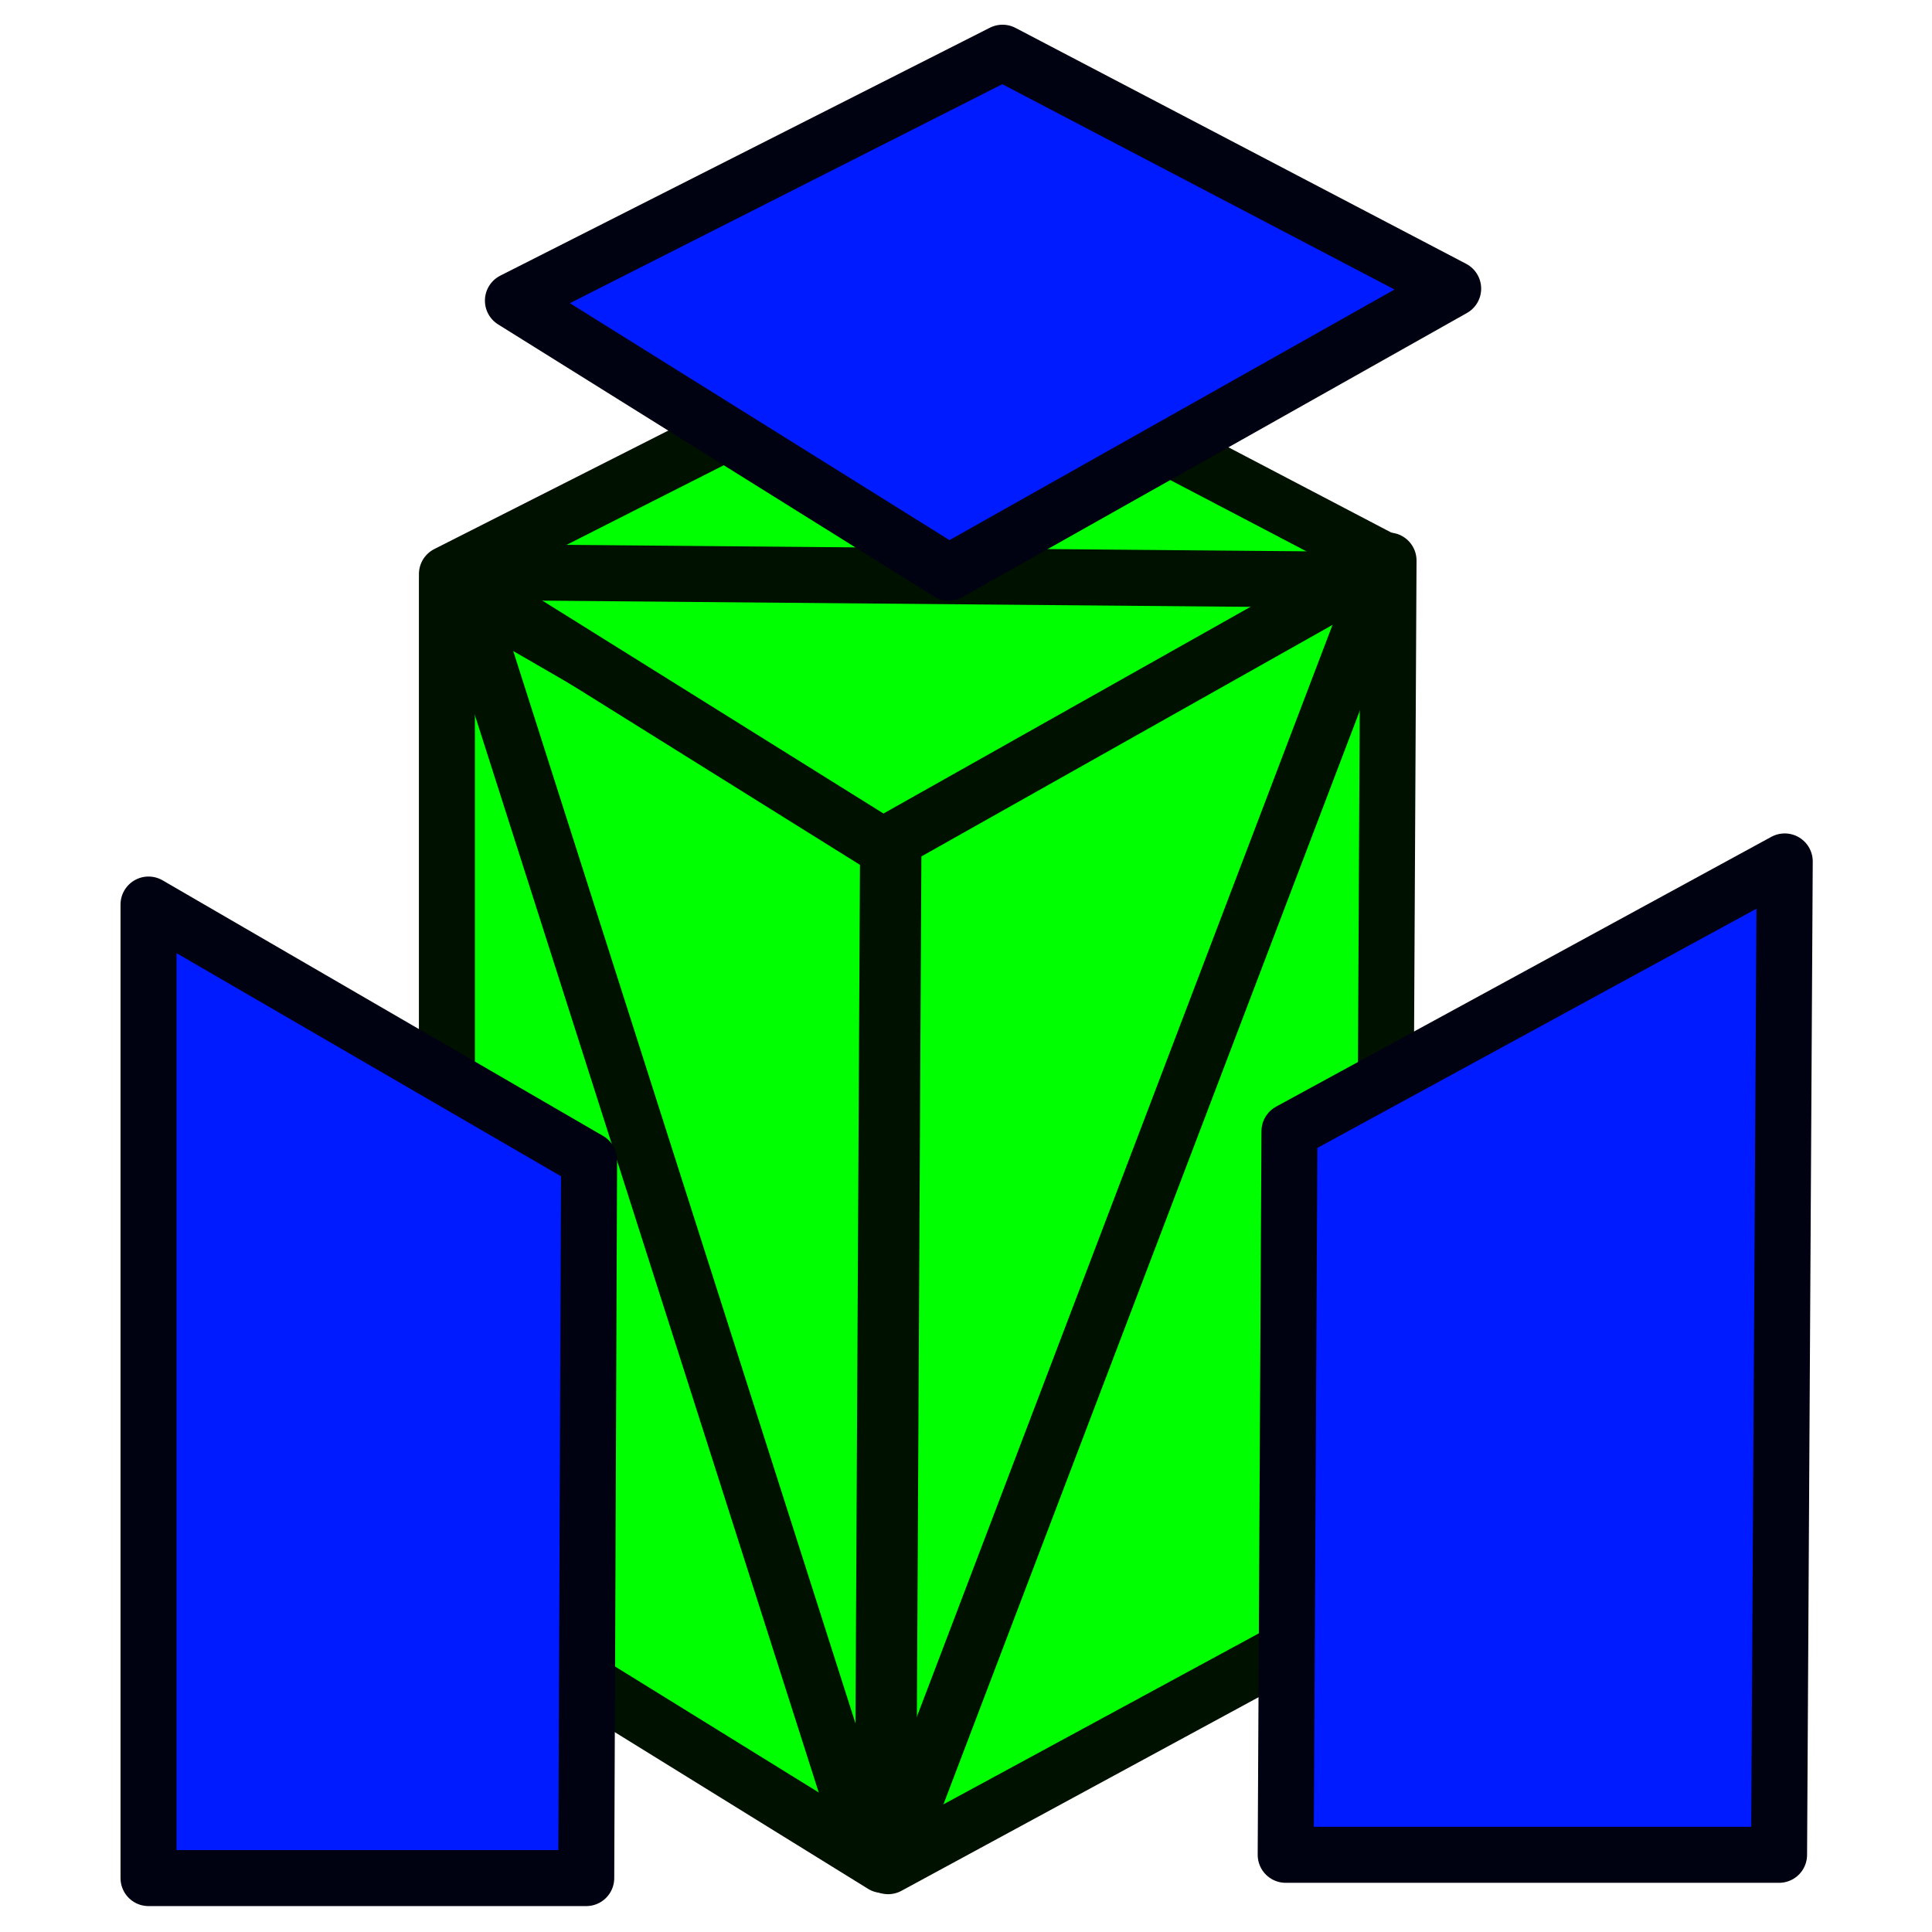 <?xml version="1.0" encoding="UTF-8" standalone="no"?>
<!-- Created with Inkscape (http://www.inkscape.org/) -->

<svg
   xmlns:dc="http://purl.org/dc/elements/1.1/"
   xmlns:cc="http://creativecommons.org/ns#"
   xmlns:rdf="http://www.w3.org/1999/02/22-rdf-syntax-ns#"
   xmlns:svg="http://www.w3.org/2000/svg"
   xmlns="http://www.w3.org/2000/svg"
   xmlns:sodipodi="http://sodipodi.sourceforge.net/DTD/sodipodi-0.dtd"
   xmlns:inkscape="http://www.inkscape.org/namespaces/inkscape"
   width="64px"
   height="64px"
   id="svg2985"
   version="1.1"
   inkscape:version="0.48.5 r10040"
   sodipodi:docname="Arch_ToggleIfcBrepFlag.svg">
  <defs
     id="defs2987">
    <inkscape:perspective
       sodipodi:type="inkscape:persp3d"
       inkscape:vp_x="0 : 32 : 1"
       inkscape:vp_y="0 : 1000 : 0"
       inkscape:vp_z="64 : 32 : 1"
       inkscape:persp3d-origin="32 : 21.333333 : 1"
       id="perspective2993" />
  </defs>
  <sodipodi:namedview
     id="base"
     pagecolor="#ffffff"
     bordercolor="#666666"
     borderopacity="1.0"
     inkscape:pageopacity="0.0"
     inkscape:pageshadow="2"
     inkscape:zoom="7.7781746"
     inkscape:cx="36.174025"
     inkscape:cy="35.32679"
     inkscape:current-layer="layer1"
     showgrid="true"
     inkscape:document-units="px"
     inkscape:grid-bbox="true"
     inkscape:window-width="1920"
     inkscape:window-height="1053"
     inkscape:window-x="0"
     inkscape:window-y="0"
     inkscape:window-maximized="1" />
  <g
     id="layer1"
     inkscape:label="Layer 1"
     inkscape:groupmode="layer">
    <g
       id="g5297"
       transform="translate(10.542,6.171)">
      <path
         sodipodi:nodetypes="ccccc"
         inkscape:connector-curvature="0"
         id="path3009-7-2"
         d="m 18.878,21.506 -14.616,-8.453 0,33.625 14.438,8.931 z"
         style="color:#000000;fill:#00ff00;fill-opacity:1;fill-rule:nonzero;stroke:#001100;stroke-width:1.855;stroke-linecap:butt;stroke-linejoin:round;stroke-miterlimit:4;stroke-opacity:1;stroke-dasharray:none;stroke-dashoffset:0;marker:none;visibility:visible;display:inline;overflow:visible;enable-background:accumulate" />
      <path
         sodipodi:nodetypes="ccccc"
         inkscape:connector-curvature="0"
         id="path3009-6-0-8"
         d="M 35.455,12.398 19.057,21.329 18.878,55.649 35.277,46.758 z"
         style="color:#000000;fill:#00ff00;fill-opacity:1;fill-rule:nonzero;stroke:#001100;stroke-width:1.855;stroke-linecap:butt;stroke-linejoin:round;stroke-miterlimit:4;stroke-opacity:1;stroke-dasharray:none;stroke-dashoffset:0;marker:none;visibility:visible;display:inline;overflow:visible;enable-background:accumulate" />
      <path
         sodipodi:nodetypes="ccccc"
         inkscape:connector-curvature="0"
         id="path3029-8-6"
         d="M 4.263,12.845 20.483,4.632 35.41,12.446 18.7,21.856 z"
         style="color:#000000;fill:#00ff00;fill-opacity:1;fill-rule:nonzero;stroke:#001100;stroke-width:1.855;stroke-linecap:butt;stroke-linejoin:round;stroke-miterlimit:4;stroke-opacity:1;stroke-dasharray:none;stroke-dashoffset:0;marker:none;visibility:visible;display:inline;overflow:visible;enable-background:accumulate" />
      <path
         inkscape:connector-curvature="0"
         id="path3055"
         d="M 4.817,13.299 18.316,55.596"
         style="color:#000000;fill:#00ff00;fill-opacity:1;fill-rule:nonzero;stroke:#001100;stroke-width:1.855;stroke-linecap:butt;stroke-linejoin:round;stroke-miterlimit:4;stroke-opacity:1;stroke-dasharray:none;stroke-dashoffset:0;marker:none;visibility:visible;display:inline;overflow:visible;enable-background:accumulate" />
      <path
         inkscape:connector-curvature="0"
         id="path3057"
         d="M 18.959,55.596 35.158,13.042 5.717,12.784"
         style="color:#000000;fill:none;stroke:#001100;stroke-width:1.855;stroke-linecap:butt;stroke-linejoin:round;stroke-miterlimit:4;stroke-opacity:1;stroke-dasharray:none;stroke-dashoffset:0;marker:none;visibility:visible;display:inline;overflow:visible;enable-background:accumulate" />
    </g>
    <path
       style="fill:#001bff;fill-opacity:1;stroke:#000111;stroke-width:1.855;stroke-linecap:butt;stroke-linejoin:round;stroke-miterlimit:4;stroke-opacity:1;stroke-dasharray:none"
       d="m 4.92,29.964 0,32.25 14.5,0 0.094,-23.781 -14.594,-8.469 z"
       id="path3009-7"
       inkscape:connector-curvature="0" />
    <path
       style="fill:#001bff;fill-opacity:1;stroke:#000111;stroke-width:1.855;stroke-linecap:butt;stroke-linejoin:round;stroke-miterlimit:4;stroke-opacity:1;stroke-dasharray:none"
       d="m 59.121,28.536 -16.406,8.938 -0.125,23.969 16.344,0 0.188,-32.906 z"
       id="path3009-6-0"
       inkscape:connector-curvature="0" />
    <path
       style="fill:#001bff;fill-opacity:1;stroke:#000111;stroke-width:1.855;stroke-linecap:butt;stroke-linejoin:round;stroke-miterlimit:4;stroke-opacity:1;stroke-dasharray:none"
       d="M 16.991,9.959 33.21,1.746 48.138,9.561 31.428,18.97 z"
       id="path3029-8"
       inkscape:connector-curvature="0"
       sodipodi:nodetypes="ccccc" />
  </g>
</svg>
